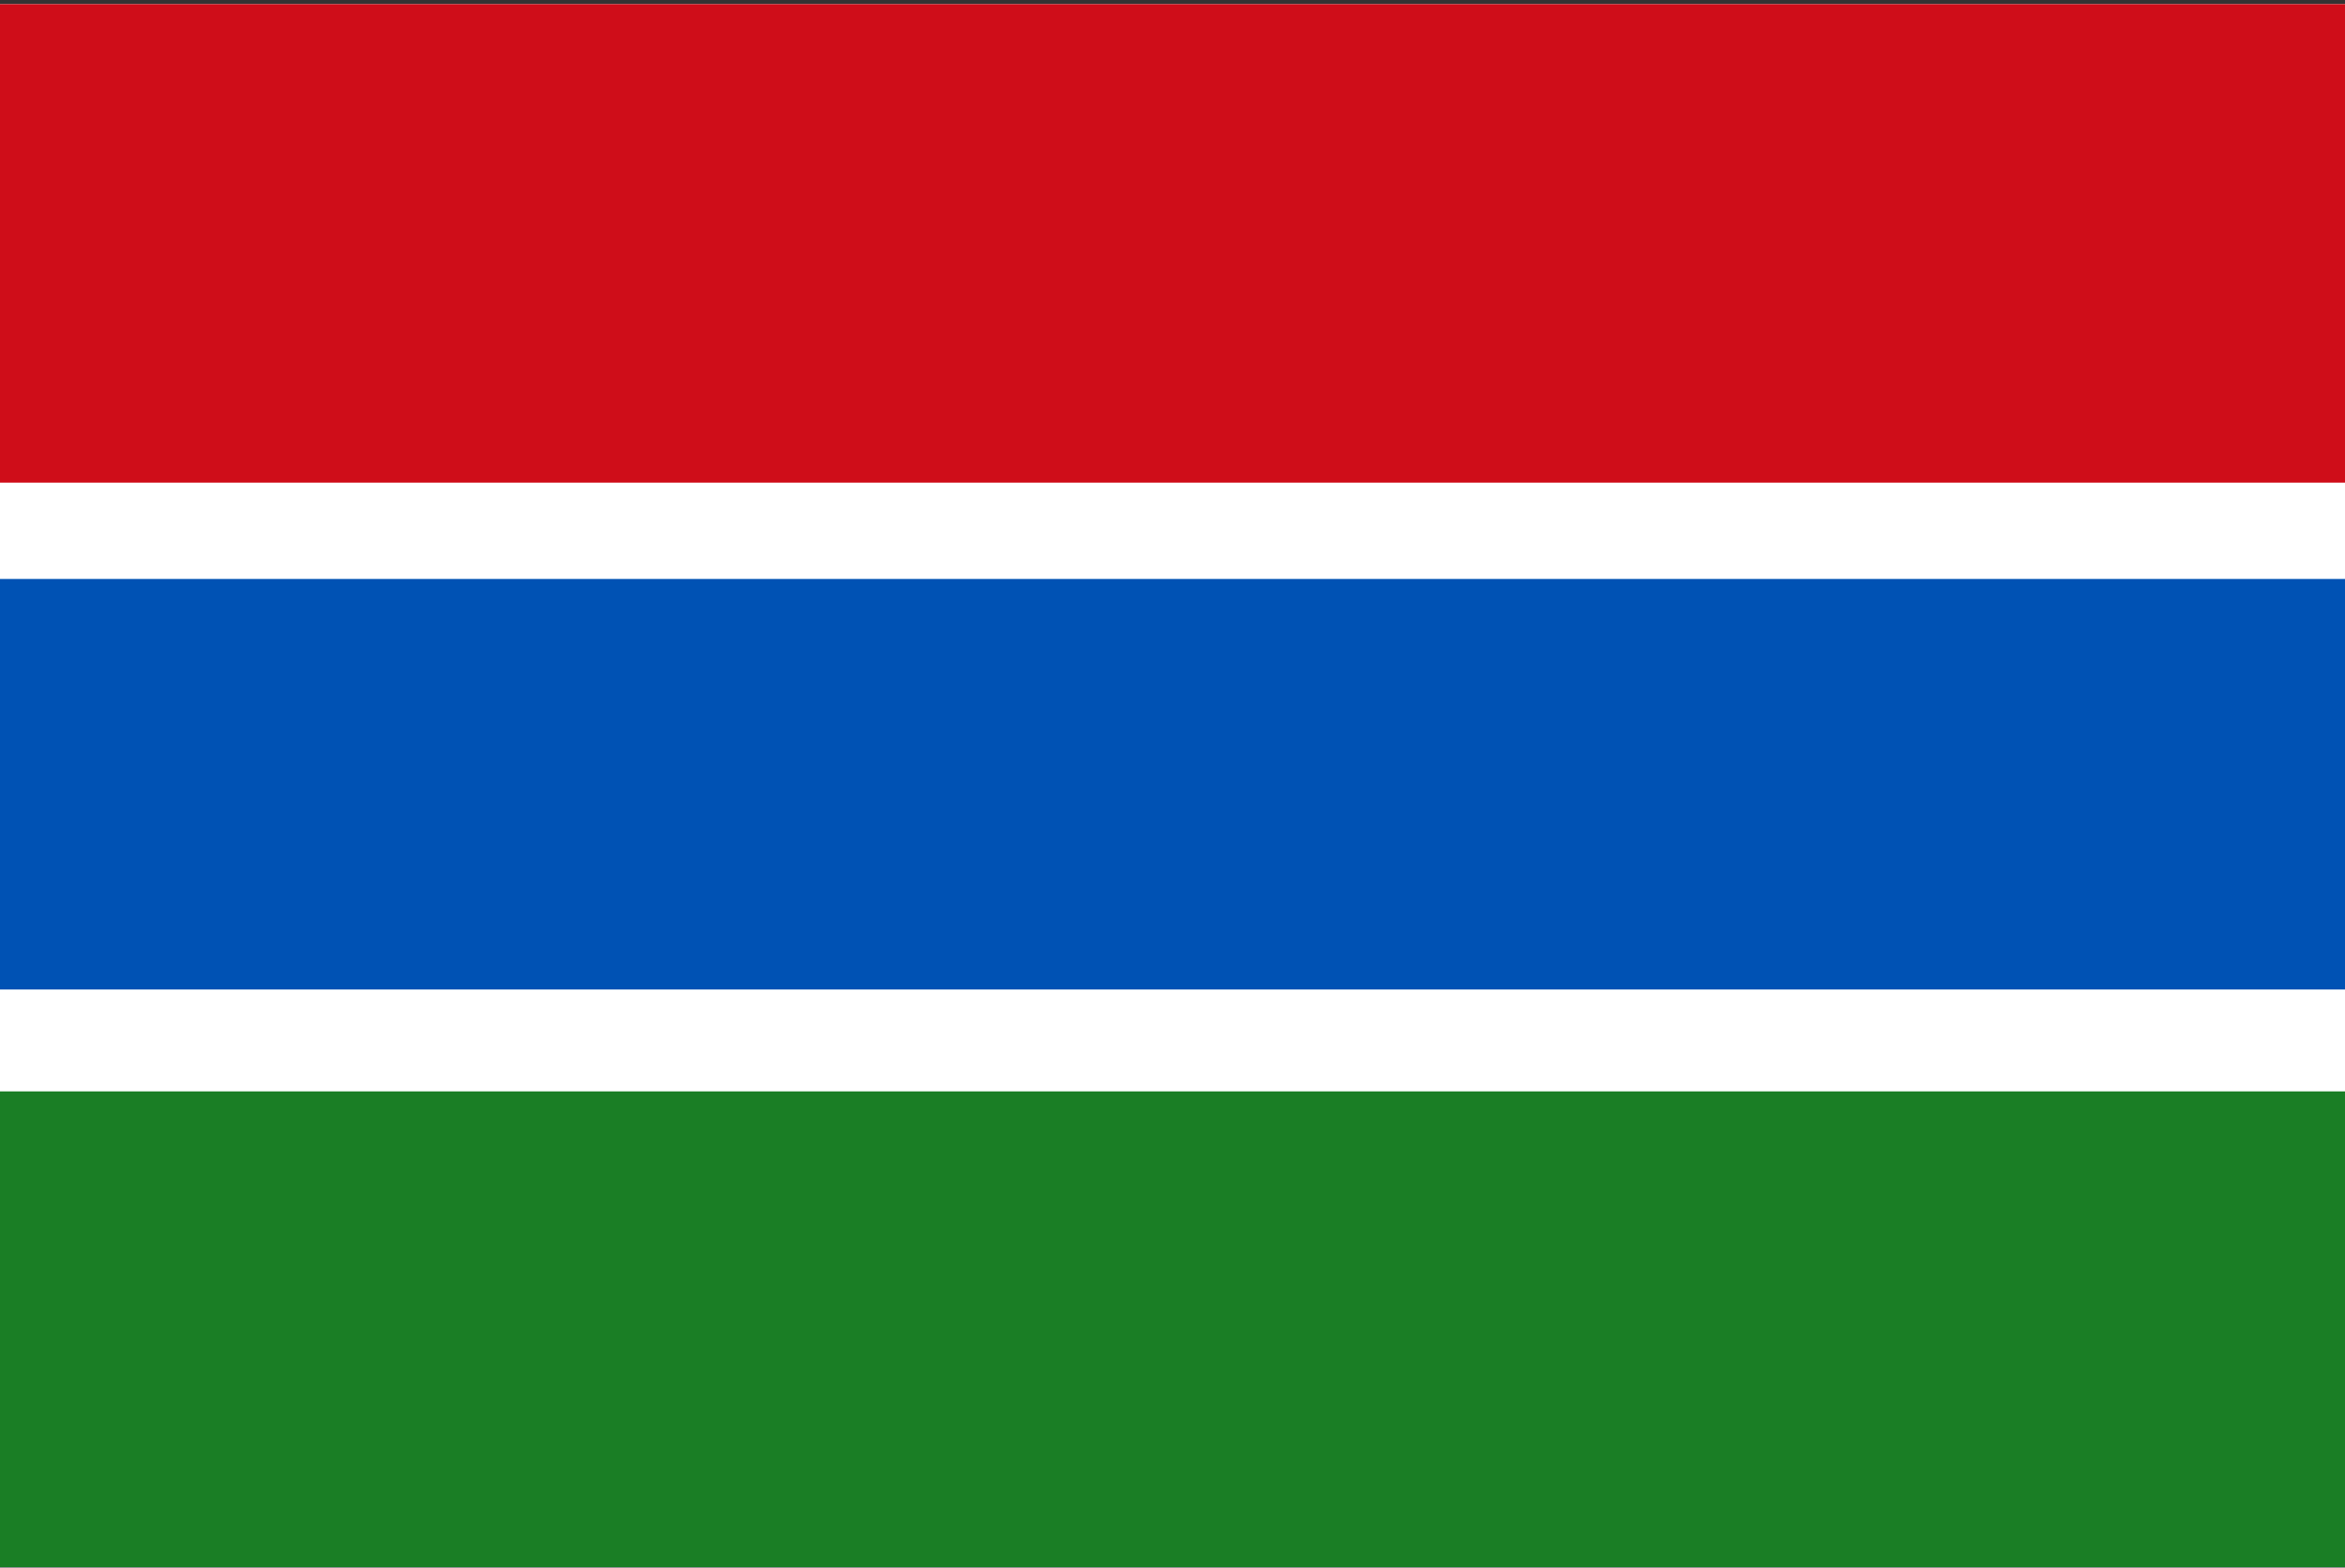 <svg width="513" height="343" viewBox="0 0 513 343" fill="none" xmlns="http://www.w3.org/2000/svg">
<rect x="0" y="0" width="513" height="343" fill="#333333" stroke="none"/>
<g clip-path="url(#clip0_3_2336)">
<path d="M0 0.897H513V342.889H0V0.897Z" fill="white"/>
<path d="M0 238.806H513V342.889H0V238.806Z" fill="#1A7E25"/>
<path d="M0 0.897H513V105.616H0V0.897Z" fill="#CF0D19"/>
<path d="M0 126.682H513V216.513H0V126.682Z" fill="#0052B4"/>
</g>
<defs>
<clipPath id="clip0_3_2336">
<rect width="513" height="342" fill="white" transform="translate(0 0.893)"/>
</clipPath>
</defs>
</svg>
